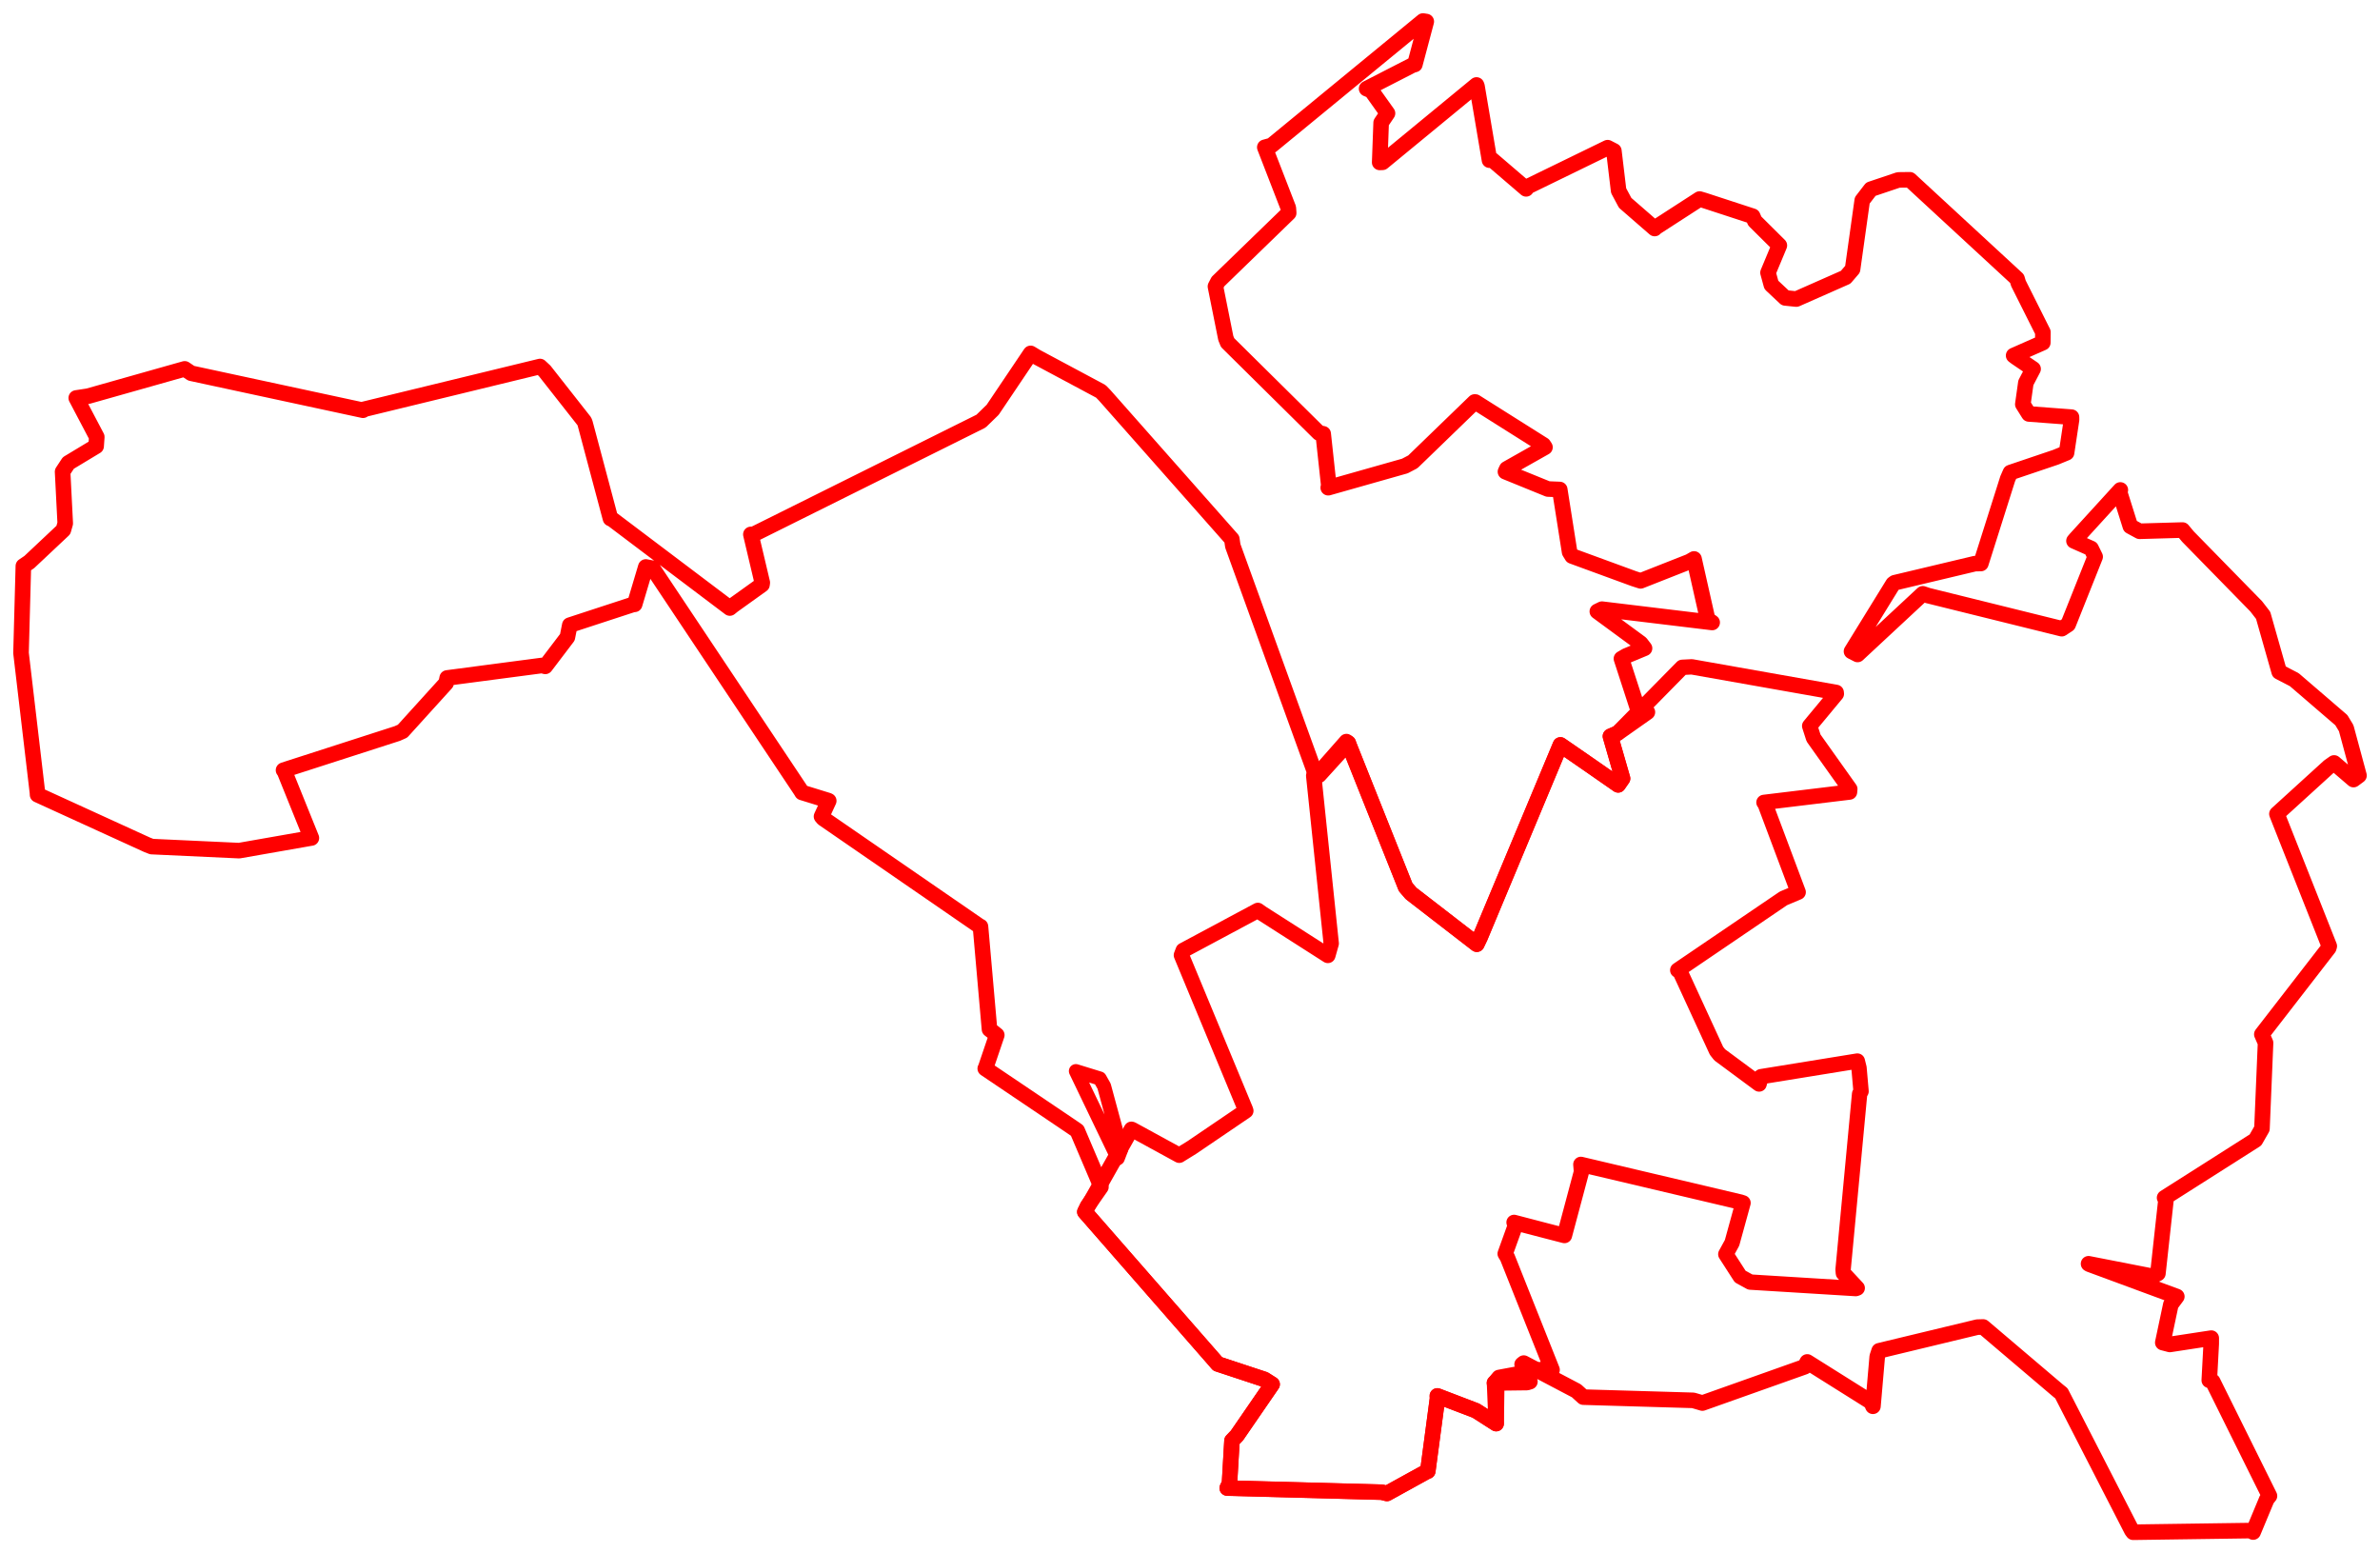 <svg width="566.289" height="369.508" xmlns="http://www.w3.org/2000/svg"><polygon points="5,155.332 8.918,188.626 8.937,189.061 34.982,200.96 36.093,201.397 56.371,202.334 56.903,202.359 74.045,199.353 74.089,199.354 67.701,183.527 67.462,183.22 94.523,174.499 95.777,173.942 106.142,162.509 106.402,161.278 128.964,158.309 129.739,158.521 135,151.597 135.573,148.716 150.637,143.789 151.006,143.764 153.658,134.879 155.301,135.195 190.558,188.065 190.831,188.522 196.999,190.426 197.186,190.514 195.468,194.23 195.883,194.713 233.237,220.442 233.291,220.424 235.438,244.867 237.172,246.237 234.5,254.102 234.428,254.198 254.695,267.862 256.315,268.972 261.863,281.999 261.949,282.374 258.755,286.937 258.118,288.296 288.986,323.602 289.736,324.471 300.848,328.145 302.692,329.314 294.316,341.497 293.128,342.734 292.536,352.896 291.997,354.004 328.764,354.98 330,355.29 339.65,349.97 339.727,349.979 342.034,332.624 341.993,332.074 351.178,335.586 355.991,338.668 356.099,330.696 355.588,328.994 363.344,328.898 364.02,328.688 362.167,324.582 362.557,324.272 375.086,330.865 376.735,332.366 402.875,333.133 405.067,333.773 429.409,325.132 430.011,323.994 445.212,333.539 445.64,334.542 446.662,322.727 447.118,321.34 470.464,315.719 471.866,315.677 489.683,330.814 490.482,331.456 507.228,364.07 507.556,364.508 535.435,364.114 536.106,364.464 539.362,356.641 539.988,355.868 526.475,328.628 525.668,328.359 526.131,319.687 526.135,318.329 516.289,319.832 514.605,319.393 516.52,310.345 517.943,308.436 497.163,300.764 496.945,300.642 512.155,303.617 513.444,302.943 515.352,285.523 515.036,284.936 536.656,271.197 538.203,268.492 539.058,248.09 538.173,246.054 554.091,225.504 554.218,225.076 542.435,195.332 541.763,193.629 554.138,182.367 555.368,181.5 559.984,185.454 561.289,184.489 558.247,173.232 557.091,171.316 545.889,161.686 542.305,159.828 538.484,146.382 536.82,144.231 520.608,127.664 519.3,126.093 509.078,126.386 506.888,125.195 504.345,117.124 504.505,116.556 493.876,128.204 493.475,128.676 497.547,130.475 498.513,132.447 492.091,148.55 490.559,149.56 458.731,141.679 457.498,141.267 441.988,155.691 440.538,154.953 450.437,138.901 450.817,138.627 469.909,134.085 471.318,134.053 477.696,113.908 478.35,112.415 489.132,108.771 491.712,107.712 492.896,99.853 492.885,99.236 482.743,98.474 481.304,96.174 482.025,91.053 483.75,87.764 479.699,85.016 479.117,84.578 486.058,81.517 486.081,79.015 480.251,67.393 479.925,66.3 454.432,42.769 451.707,42.803 445.145,45.01 443.093,47.675 440.798,64.033 439.15,65.957 427.412,71.143 424.767,70.87 421.471,67.777 420.675,64.864 422.846,59.663 423.374,58.39 417.532,52.589 417.031,51.439 405.432,47.651 404.398,47.35 393.939,54.109 393.708,54.361 386.685,48.257 385.128,45.35 383.998,35.894 382.515,35.13 363.499,44.392 363.12,44.924 355.055,38.015 354.408,38.104 351.428,20.504 351.312,20.213 328.956,38.611 328.278,38.636 328.625,29.192 330.138,26.95 326.293,21.554 325.168,21.094 336.079,15.496 336.647,15.337 339.363,5.124 338.582,5 302.546,34.601 300.943,35.04 306.539,49.479 306.626,50.671 289.796,66.99 289.199,68.146 291.661,80.436 292.091,81.506 313.825,102.996 314.835,103.197 316.158,115.412 316.038,116.023 334.266,110.861 336.172,109.861 350.881,95.628 351.033,95.629 367.238,105.842 367.605,106.402 358.521,111.532 358.202,112.218 368.307,116.332 371.118,116.446 373.464,131.322 374.053,132.278 388.769,137.667 390.362,138.18 401.982,133.6 403.073,132.967 406.309,147.327 407.388,148.082 381.169,144.916 380.063,145.456 390.388,153.041 391.295,154.221 386.923,156.042 385.798,156.695 389.769,168.907 391.976,169.413 384.855,174.426 383.174,175.156 386.069,185.206 385.02,186.718 378.252,182.013 371.286,177.203 352.18,222.955 351.387,224.621 335.749,212.545 334.447,211.033 320.985,177.32 320.803,176.75 313.848,184.403 313.14,184.587 293.333,129.866 293.095,128.252 262.861,94.06 261.937,93.102 246.649,84.927 245.225,84.07 236.192,97.49 233.417,100.191 179.329,127.106 178.659,127.131 181.374,138.61 181.308,139.083 174.397,144.035 173.648,144.642 145.696,123.55 145.251,123.352 139.218,100.715 139.04,100.238 129.598,88.227 128.485,87.191 86.483,97.397 86.368,97.591 45.492,88.791 43.948,87.751 20.968,94.244 18.144,94.674 23.026,103.944 22.872,106.153 16.26,110.14 14.894,112.217 15.521,124.506 15.076,126.081 6.963,133.709 5.559,134.657 5,155.332" stroke="red" stroke-width="3.705" fill="none" stroke-linejoin="round" vector-effect="non-scaling-stroke"></polygon><polygon points="258.118,288.296 288.986,323.602 289.736,324.471 300.848,328.145 302.692,329.314 294.316,341.497 293.128,342.734 292.536,352.896 291.997,354.004 328.764,354.98 330,355.29 339.65,349.97 339.727,349.979 342.034,332.624 341.993,332.074 351.178,335.586 355.991,338.668 355.588,328.994 356.671,327.675 367.267,325.697 369.312,325.873 358.664,299.13 358.133,298.256 360.724,291.06 360.251,290.804 367.904,292.801 372.237,293.92 376.288,278.752 376.145,277.001 414.169,285.975 414.73,286.163 412.113,295.676 410.636,298.369 414.057,303.682 416.458,304.998 441.558,306.541 441.902,306.417 438.608,302.879 438.537,302.024 442.472,260.219 442.814,259.616 442.326,254.036 441.925,252.42 419.008,256.135 418.556,257.873 409.179,250.934 408.424,249.982 399.6,230.817 399.197,230.798 424.336,213.722 427.853,212.238 419.982,191.247 419.712,190.887 440.071,188.425 440.139,187.702 431.507,175.559 430.589,172.703 436.938,165.056 436.901,164.717 402.534,158.635 400.274,158.75 384.855,174.426 383.174,175.156 386.069,185.206 385.02,186.718 378.252,182.013 371.286,177.203 352.18,222.955 351.387,224.621 335.749,212.545 334.447,211.033 320.803,176.75 320.359,176.398 313.14,184.587 312.576,184.529 316.746,224.449 315.946,227.291 300.181,217.218 299.287,216.58 281.528,226.09 281.096,227.227 296.325,263.935 296.432,264.254 283.581,272.979 280.59,274.826 269.39,268.708 269.21,268.644 258.118,288.296" stroke="red" stroke-width="3.654" fill="none" stroke-linejoin="round" vector-effect="non-scaling-stroke"></polygon><polygon points="255.99,254.806 265.961,275.554 266.775,273.436 262.705,258.391 261.668,256.556 255.99,254.806" stroke="red" stroke-width="3.335" fill="none" stroke-linejoin="round" vector-effect="non-scaling-stroke"></polygon></svg>
